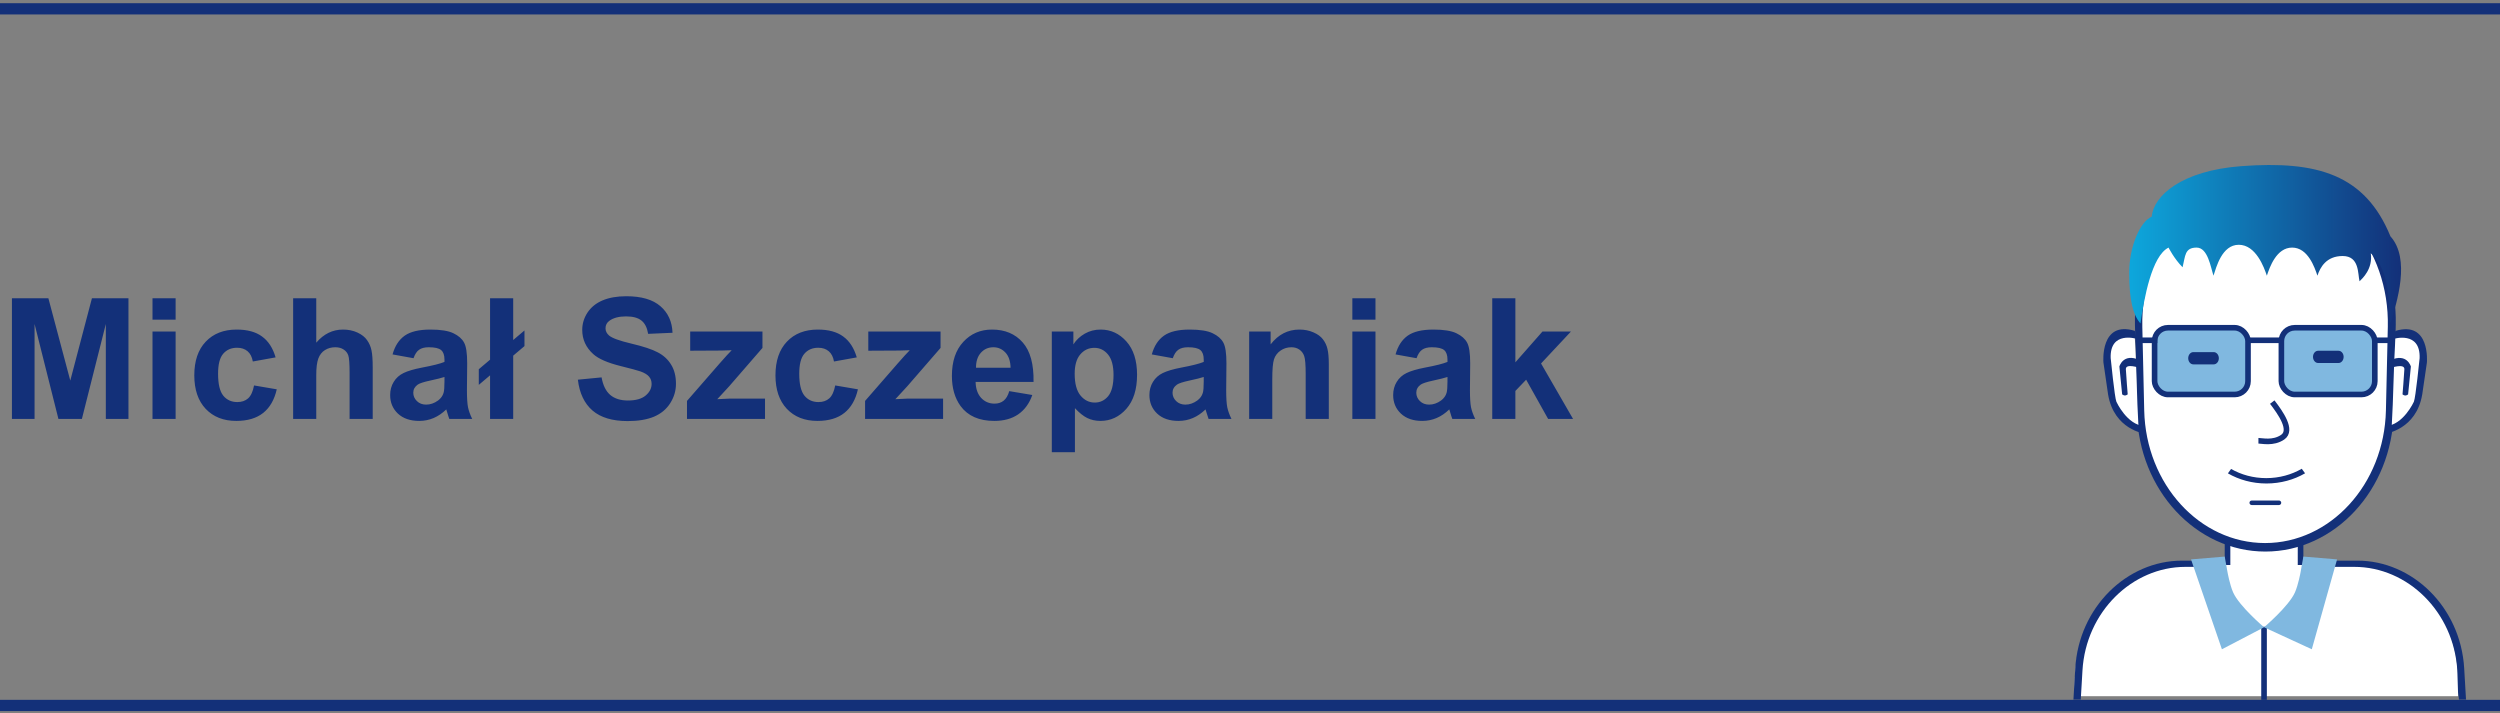 <svg width="445" height="127" viewBox="0 0 445 127" fill="none" xmlns="http://www.w3.org/2000/svg">
<rect x="0" y="0" width="445" height="127" fill="#808080" stroke="none"/>
<line y1="1.571" x2="445" y2="1.571" stroke="#133079" stroke-width="2"/>
<path d="M2.124 74.571V53.097H8.613L12.51 67.745L16.362 53.097H22.866V74.571H18.838V57.667L14.575 74.571H10.4L6.152 57.667V74.571H2.124ZM27.144 56.905V53.097H31.26V56.905H27.144ZM27.144 74.571V59.015H31.26V74.571H27.144ZM49.058 63.614L45 64.347C44.863 63.536 44.551 62.926 44.062 62.516C43.584 62.105 42.959 61.9 42.188 61.9C41.162 61.9 40.342 62.257 39.727 62.97C39.121 63.673 38.818 64.855 38.818 66.515C38.818 68.36 39.126 69.664 39.741 70.426C40.366 71.188 41.201 71.568 42.246 71.568C43.027 71.568 43.667 71.349 44.165 70.909C44.663 70.46 45.015 69.693 45.22 68.609L49.263 69.298C48.843 71.153 48.037 72.555 46.846 73.502C45.654 74.449 44.058 74.923 42.056 74.923C39.78 74.923 37.964 74.205 36.606 72.769C35.259 71.334 34.585 69.347 34.585 66.808C34.585 64.239 35.264 62.242 36.621 60.816C37.978 59.381 39.815 58.663 42.129 58.663C44.023 58.663 45.527 59.073 46.641 59.894C47.764 60.704 48.569 61.944 49.058 63.614ZM56.294 53.097V60.992C57.622 59.44 59.209 58.663 61.055 58.663C62.002 58.663 62.856 58.839 63.618 59.19C64.38 59.542 64.951 59.991 65.332 60.538C65.723 61.085 65.986 61.69 66.123 62.355C66.269 63.019 66.343 64.049 66.343 65.445V74.571H62.227V66.353C62.227 64.723 62.148 63.688 61.992 63.248C61.836 62.809 61.558 62.462 61.157 62.208C60.767 61.944 60.273 61.812 59.678 61.812C58.994 61.812 58.384 61.978 57.847 62.31C57.31 62.643 56.914 63.145 56.66 63.819C56.416 64.483 56.294 65.47 56.294 66.778V74.571H52.178V53.097H56.294ZM73.608 63.761L69.873 63.087C70.293 61.583 71.016 60.47 72.041 59.747C73.066 59.024 74.59 58.663 76.611 58.663C78.447 58.663 79.814 58.883 80.713 59.322C81.611 59.752 82.241 60.304 82.603 60.977C82.974 61.642 83.159 62.867 83.159 64.654L83.115 69.459C83.115 70.826 83.179 71.837 83.306 72.491C83.442 73.136 83.691 73.829 84.053 74.571H79.981C79.873 74.298 79.741 73.893 79.585 73.356C79.517 73.111 79.468 72.95 79.439 72.872C78.735 73.556 77.983 74.068 77.183 74.41C76.382 74.752 75.527 74.923 74.619 74.923C73.018 74.923 71.753 74.488 70.825 73.619C69.907 72.75 69.448 71.651 69.448 70.323C69.448 69.444 69.658 68.663 70.078 67.98C70.498 67.286 71.084 66.759 71.836 66.397C72.598 66.026 73.691 65.704 75.117 65.431C77.041 65.069 78.374 64.732 79.116 64.42V64.01C79.116 63.219 78.921 62.657 78.53 62.325C78.14 61.983 77.402 61.812 76.318 61.812C75.586 61.812 75.015 61.959 74.605 62.252C74.194 62.535 73.862 63.038 73.608 63.761ZM79.116 67.101C78.589 67.276 77.754 67.486 76.611 67.731C75.469 67.975 74.722 68.214 74.37 68.448C73.833 68.829 73.564 69.312 73.564 69.898C73.564 70.475 73.779 70.973 74.209 71.393C74.639 71.812 75.186 72.022 75.85 72.022C76.592 72.022 77.3 71.778 77.974 71.29C78.472 70.919 78.799 70.465 78.955 69.928C79.062 69.576 79.116 68.907 79.116 67.921V67.101ZM87.231 64.024V53.097H91.348V60.523L93.355 58.824V61.607L91.348 63.307V74.571H87.231V66.808L85.225 68.507V65.724L87.231 64.024ZM102.861 67.584L107.08 67.174C107.334 68.59 107.847 69.63 108.618 70.294C109.399 70.958 110.449 71.29 111.768 71.29C113.164 71.29 114.214 70.997 114.917 70.411C115.63 69.815 115.986 69.122 115.986 68.331C115.986 67.823 115.835 67.394 115.532 67.042C115.239 66.681 114.722 66.368 113.979 66.105C113.472 65.929 112.314 65.616 110.508 65.167C108.184 64.591 106.553 63.883 105.615 63.043C104.297 61.861 103.638 60.421 103.638 58.722C103.638 57.628 103.945 56.607 104.561 55.66C105.186 54.703 106.079 53.976 107.241 53.477C108.413 52.98 109.824 52.73 111.475 52.73C114.17 52.73 116.196 53.321 117.554 54.503C118.921 55.685 119.639 57.262 119.707 59.234L115.371 59.425C115.186 58.321 114.785 57.53 114.17 57.052C113.564 56.563 112.651 56.319 111.431 56.319C110.171 56.319 109.185 56.578 108.472 57.096C108.013 57.428 107.783 57.872 107.783 58.429C107.783 58.937 107.998 59.371 108.428 59.732C108.975 60.191 110.303 60.67 112.412 61.168C114.521 61.666 116.079 62.184 117.085 62.721C118.101 63.248 118.892 63.976 119.458 64.903C120.034 65.821 120.322 66.959 120.322 68.316C120.322 69.547 119.98 70.699 119.297 71.773C118.613 72.848 117.646 73.648 116.396 74.176C115.146 74.693 113.589 74.952 111.724 74.952C109.009 74.952 106.924 74.327 105.469 73.077C104.014 71.817 103.145 69.986 102.861 67.584ZM122.285 74.571V71.363L128.115 64.669C129.072 63.575 129.78 62.799 130.239 62.34C129.761 62.369 129.131 62.389 128.35 62.398L122.856 62.428V59.015H135.718V61.93L129.771 68.785L127.676 71.056C128.818 70.987 129.526 70.953 129.8 70.953H136.172V74.571H122.285ZM152.505 63.614L148.447 64.347C148.311 63.536 147.998 62.926 147.51 62.516C147.031 62.105 146.406 61.9 145.635 61.9C144.609 61.9 143.789 62.257 143.174 62.97C142.568 63.673 142.266 64.855 142.266 66.515C142.266 68.36 142.573 69.664 143.188 70.426C143.813 71.188 144.648 71.568 145.693 71.568C146.475 71.568 147.114 71.349 147.612 70.909C148.11 70.46 148.462 69.693 148.667 68.609L152.71 69.298C152.29 71.153 151.484 72.555 150.293 73.502C149.102 74.449 147.505 74.923 145.503 74.923C143.228 74.923 141.411 74.205 140.054 72.769C138.706 71.334 138.032 69.347 138.032 66.808C138.032 64.239 138.711 62.242 140.068 60.816C141.426 59.381 143.262 58.663 145.576 58.663C147.471 58.663 148.975 59.073 150.088 59.894C151.211 60.704 152.017 61.944 152.505 63.614ZM153.984 74.571V71.363L159.814 64.669C160.771 63.575 161.479 62.799 161.938 62.34C161.46 62.369 160.83 62.389 160.049 62.398L154.556 62.428V59.015H167.417V61.93L161.47 68.785L159.375 71.056C160.518 70.987 161.226 70.953 161.499 70.953H167.871V74.571H153.984ZM179.648 69.62L183.75 70.309C183.223 71.812 182.388 72.96 181.245 73.751C180.112 74.532 178.691 74.923 176.982 74.923C174.277 74.923 172.275 74.039 170.977 72.272C169.951 70.856 169.438 69.068 169.438 66.91C169.438 64.332 170.112 62.315 171.46 60.86C172.808 59.395 174.512 58.663 176.572 58.663C178.887 58.663 180.713 59.43 182.051 60.963C183.389 62.486 184.028 64.825 183.97 67.98H173.657C173.687 69.2 174.019 70.152 174.653 70.836C175.288 71.51 176.079 71.847 177.026 71.847C177.671 71.847 178.213 71.671 178.652 71.319C179.092 70.968 179.424 70.401 179.648 69.62ZM179.883 65.46C179.854 64.269 179.546 63.365 178.96 62.75C178.374 62.125 177.661 61.812 176.821 61.812C175.923 61.812 175.181 62.14 174.595 62.794C174.009 63.448 173.721 64.337 173.73 65.46H179.883ZM187.222 59.015H191.06V61.3C191.558 60.519 192.231 59.884 193.081 59.395C193.931 58.907 194.873 58.663 195.908 58.663C197.715 58.663 199.248 59.371 200.508 60.787C201.768 62.203 202.397 64.176 202.397 66.705C202.397 69.303 201.763 71.324 200.493 72.769C199.224 74.205 197.686 74.923 195.879 74.923C195.02 74.923 194.238 74.752 193.535 74.41C192.842 74.068 192.109 73.482 191.338 72.652V80.489H187.222V59.015ZM191.294 66.529C191.294 68.277 191.641 69.571 192.334 70.411C193.027 71.241 193.872 71.656 194.868 71.656C195.825 71.656 196.621 71.275 197.256 70.514C197.891 69.742 198.208 68.482 198.208 66.734C198.208 65.103 197.881 63.893 197.227 63.102C196.572 62.31 195.762 61.915 194.795 61.915C193.789 61.915 192.954 62.306 192.29 63.087C191.626 63.858 191.294 65.006 191.294 66.529ZM208.755 63.761L205.02 63.087C205.439 61.583 206.162 60.47 207.188 59.747C208.213 59.024 209.736 58.663 211.758 58.663C213.594 58.663 214.961 58.883 215.859 59.322C216.758 59.752 217.388 60.304 217.749 60.977C218.12 61.642 218.306 62.867 218.306 64.654L218.262 69.459C218.262 70.826 218.325 71.837 218.452 72.491C218.589 73.136 218.838 73.829 219.199 74.571H215.127C215.02 74.298 214.888 73.893 214.731 73.356C214.663 73.111 214.614 72.95 214.585 72.872C213.882 73.556 213.13 74.068 212.329 74.41C211.528 74.752 210.674 74.923 209.766 74.923C208.164 74.923 206.899 74.488 205.972 73.619C205.054 72.75 204.595 71.651 204.595 70.323C204.595 69.444 204.805 68.663 205.225 67.98C205.645 67.286 206.23 66.759 206.982 66.397C207.744 66.026 208.838 65.704 210.264 65.431C212.188 65.069 213.521 64.732 214.263 64.42V64.01C214.263 63.219 214.067 62.657 213.677 62.325C213.286 61.983 212.549 61.812 211.465 61.812C210.732 61.812 210.161 61.959 209.751 62.252C209.341 62.535 209.009 63.038 208.755 63.761ZM214.263 67.101C213.735 67.276 212.9 67.486 211.758 67.731C210.615 67.975 209.868 68.214 209.517 68.448C208.979 68.829 208.711 69.312 208.711 69.898C208.711 70.475 208.926 70.973 209.355 71.393C209.785 71.812 210.332 72.022 210.996 72.022C211.738 72.022 212.446 71.778 213.12 71.29C213.618 70.919 213.945 70.465 214.102 69.928C214.209 69.576 214.263 68.907 214.263 67.921V67.101ZM236.528 74.571H232.412V66.632C232.412 64.952 232.324 63.868 232.148 63.38C231.973 62.882 231.685 62.496 231.284 62.223C230.894 61.949 230.42 61.812 229.863 61.812C229.15 61.812 228.511 62.008 227.944 62.398C227.378 62.789 226.987 63.307 226.772 63.951C226.567 64.596 226.465 65.787 226.465 67.525V74.571H222.349V59.015H226.172V61.3C227.529 59.542 229.238 58.663 231.299 58.663C232.207 58.663 233.037 58.829 233.789 59.161C234.541 59.483 235.107 59.898 235.488 60.406C235.879 60.914 236.147 61.49 236.294 62.135C236.45 62.779 236.528 63.702 236.528 64.903V74.571ZM240.718 56.905V53.097H244.834V56.905H240.718ZM240.718 74.571V59.015H244.834V74.571H240.718ZM252.144 63.761L248.408 63.087C248.828 61.583 249.551 60.47 250.576 59.747C251.602 59.024 253.125 58.663 255.146 58.663C256.982 58.663 258.35 58.883 259.248 59.322C260.146 59.752 260.776 60.304 261.138 60.977C261.509 61.642 261.694 62.867 261.694 64.654L261.65 69.459C261.65 70.826 261.714 71.837 261.841 72.491C261.978 73.136 262.227 73.829 262.588 74.571H258.516C258.408 74.298 258.276 73.893 258.12 73.356C258.052 73.111 258.003 72.95 257.974 72.872C257.271 73.556 256.519 74.068 255.718 74.41C254.917 74.752 254.062 74.923 253.154 74.923C251.553 74.923 250.288 74.488 249.36 73.619C248.442 72.75 247.983 71.651 247.983 70.323C247.983 69.444 248.193 68.663 248.613 67.98C249.033 67.286 249.619 66.759 250.371 66.397C251.133 66.026 252.227 65.704 253.652 65.431C255.576 65.069 256.909 64.732 257.651 64.42V64.01C257.651 63.219 257.456 62.657 257.065 62.325C256.675 61.983 255.938 61.812 254.854 61.812C254.121 61.812 253.55 61.959 253.14 62.252C252.729 62.535 252.397 63.038 252.144 63.761ZM257.651 67.101C257.124 67.276 256.289 67.486 255.146 67.731C254.004 67.975 253.257 68.214 252.905 68.448C252.368 68.829 252.1 69.312 252.1 69.898C252.1 70.475 252.314 70.973 252.744 71.393C253.174 71.812 253.721 72.022 254.385 72.022C255.127 72.022 255.835 71.778 256.509 71.29C257.007 70.919 257.334 70.465 257.49 69.928C257.598 69.576 257.651 68.907 257.651 67.921V67.101ZM265.62 74.571V53.097H269.736V64.493L274.556 59.015H279.624L274.307 64.698L280.005 74.571H275.566L271.655 67.584L269.736 69.591V74.571H265.62Z" fill="#133079"/>
<g clip-path="url(#clip0_202_985)">
<path d="M369.391 123.919C369.391 123.919 366.953 102.547 387.954 100.163H396.94V96.023C396.94 96.023 403.262 98.738 409.663 96.326L409.865 100.163H420.366C420.366 100.163 438.652 101.988 437.546 123.919H369.391Z" fill="white"/>
<path d="M409.5 100.571V96.571H396.5V100.571" stroke="#133079"/>
<path d="M403 111.571L403 124.571" stroke="#133079"/>
<path d="M369.07 124.531H370.376L370.453 123.219L370.679 119.356C371.292 108.891 379.548 100.904 388.996 100.904H395.861V99.793H388.401C378.598 99.793 370.032 108.091 369.396 118.963L369.07 124.531Z" fill="#133079"/>
<path d="M437.403 119.356L437.528 123.219L437.706 124.531H438.952L438.626 118.963C437.99 108.091 429.424 99.793 419.621 99.793H409.896V100.904H419.086C428.533 100.904 436.789 108.891 437.403 119.356Z" fill="#133079"/>
<path d="M403.283 32.446C415.844 32.446 425.758 44.184 425.436 58.288L425.093 73.278C424.789 86.564 415.028 97.067 403.283 97.067C391.538 97.067 381.777 86.564 381.473 73.278L381.13 58.288C380.808 44.184 390.722 32.446 403.283 32.446Z" fill="white"/>
<path fill-rule="evenodd" clip-rule="evenodd" d="M426.445 57.823L426.086 73.422C425.768 87.249 415.54 98.178 403.233 98.178C390.926 98.178 380.697 87.249 380.379 73.422L380.02 57.823C379.682 43.147 390.071 30.932 403.233 30.932C416.394 30.932 426.783 43.147 426.445 57.823ZM403.182 32.547C390.793 32.547 381.014 44.194 381.332 58.187L381.67 73.06C381.97 86.243 391.598 96.663 403.182 96.663C414.767 96.663 424.395 86.243 424.694 73.06L425.032 58.187C425.35 44.194 415.571 32.547 403.182 32.547Z" fill="#133079"/>
<path d="M400.809 89.091H405.656C405.879 89.091 406.06 89.272 406.06 89.495C406.06 89.718 405.879 89.899 405.656 89.899H400.809C400.586 89.899 400.405 89.718 400.405 89.495C400.405 89.272 400.586 89.091 400.809 89.091Z" fill="#133079"/>
<path d="M396.568 84.258L397.13 83.471C398.938 84.505 401.086 85.105 403.391 85.105C405.721 85.105 407.891 84.492 409.712 83.436L410.301 84.249C408.32 85.396 405.96 86.061 403.427 86.061C400.899 86.061 398.545 85.399 396.568 84.258Z" fill="#133079"/>
<path d="M379.995 60.098C379.992 60.098 379.747 59.903 379.284 59.757C379.053 59.684 378.766 59.624 378.438 59.609C378.356 59.606 378.272 59.605 378.186 59.607C378.099 59.61 378.011 59.615 377.922 59.625C377.742 59.644 377.557 59.679 377.371 59.732C376.625 59.947 375.865 60.468 375.418 61.543C375.194 62.081 375.046 62.757 375.007 63.603C374.997 63.815 374.994 64.037 374.998 64.271C375.002 64.504 375.014 64.748 375.033 65.004C375.072 65.516 375.142 66.075 375.246 66.683C375.244 66.683 375.149 68.522 375.806 70.635C376.425 72.702 377.909 75.24 380.65 75.966C380.335 70.717 380.325 65.37 379.995 60.098Z" fill="white"/>
<path d="M380.308 60.31C380.308 60.31 375.533 58.83 375.701 63.739C375.701 63.739 376.412 70.857 376.72 71.513C376.72 71.513 378.596 75.657 381.69 75.84L381.728 77.176C381.728 77.176 376.289 76.479 375.238 70.21L374.409 64.516C374.409 64.516 373.765 56.98 380.01 58.896L380.308 60.31Z" fill="#133079"/>
<path d="M410 99.071L409.5 101.857C409.5 101.857 409.105 104.079 408.5 105.449C407.41 107.914 403 111.653 403 111.653L411.5 115.571L416 99.571L410 99.071Z" fill="#80B8E0"/>
<path d="M396 99.071L396.5 101.857C396.5 101.857 396.895 104.079 397.5 105.449C398.59 107.914 403 111.653 403 111.653L395.5 115.571L390 99.571L396 99.071Z" fill="#80B8E0"/>
<rect x="383.516" y="58.34" width="16.63" height="11.879" rx="2.376" fill="#80B8E0" stroke="#133079"/>
<rect x="406.086" y="58.34" width="16.63" height="11.879" rx="2.376" fill="#80B8E0" stroke="#133079"/>
<path d="M400 60.571H403.25H406.5" stroke="#133079"/>
<path d="M381 60.571L382.5 60.571L384 60.571" stroke="#133079"/>
<path d="M423 60.571L424.5 60.571L426 60.571" stroke="#133079"/>
<path d="M378.732 70.198C378.732 70.198 378.464 70.4 378.235 70.4C378.005 70.4 377.741 70.198 377.741 70.198L377.249 65.233C377.249 65.233 377.929 62.788 380.813 64.08L380.882 65.5C380.882 65.5 378.351 64.602 378.403 65.72C378.453 66.796 378.732 70.198 378.732 70.198Z" fill="#133079"/>
<path d="M426.38 60.109C426.383 60.11 426.629 59.914 427.094 59.768C427.326 59.696 427.615 59.636 427.944 59.621C428.026 59.617 428.111 59.617 428.197 59.619C428.284 59.621 428.372 59.627 428.462 59.637C428.642 59.656 428.828 59.69 429.015 59.744C429.764 59.958 430.528 60.479 430.977 61.553C431.202 62.091 431.351 62.767 431.39 63.612C431.4 63.824 431.403 64.046 431.399 64.279C431.394 64.512 431.383 64.757 431.363 65.012C431.325 65.524 431.254 66.082 431.15 66.69C431.152 66.689 431.247 68.528 430.587 70.64C429.966 72.705 428.475 75.241 425.722 75.966C426.039 70.721 426.049 65.378 426.38 60.109Z" fill="white"/>
<path d="M426.065 60.321C426.065 60.321 430.861 58.843 430.692 63.748C430.692 63.748 429.978 70.861 429.668 71.516C429.668 71.516 427.784 75.658 424.676 75.841L424.638 77.176C424.638 77.176 430.101 76.479 431.157 70.215L431.989 64.525C431.989 64.525 432.636 56.994 426.364 58.909L426.065 60.321Z" fill="#133079"/>
<path d="M427.648 70.203C427.648 70.203 427.916 70.405 428.147 70.405C428.378 70.405 428.643 70.203 428.643 70.203L429.138 65.241C429.138 65.241 428.455 62.797 425.557 64.089L425.489 65.508C425.489 65.508 428.031 64.611 427.978 65.728C427.928 66.803 427.648 70.203 427.648 70.203Z" fill="#133079"/>
<path d="M404.46 71.571C405.895 73.448 408.15 76.577 406.305 77.828C404.617 78.973 402.615 78.454 402 78.454" stroke="#133079"/>
<path d="M390.409 62.677H394.044C394.546 62.677 394.953 63.165 394.953 63.767C394.953 64.37 394.546 64.858 394.044 64.858H390.409C389.907 64.858 389.5 64.37 389.5 63.767C389.5 63.165 389.907 62.677 390.409 62.677Z" fill="#133079"/>
<path d="M412.623 62.435H416.258C416.76 62.435 417.166 62.923 417.166 63.525C417.166 64.127 416.76 64.615 416.258 64.615H412.623C412.121 64.615 411.714 64.127 411.714 63.525C411.714 62.923 412.121 62.435 412.623 62.435Z" fill="#133079"/>
<path d="M379 48.571C379 53.371 379.667 56.071 381 57.571C381.667 53.071 383 45.571 386 44.071C386 44.071 387 46.071 388.5 47.571C389 45.571 388.846 44.071 391 44.071C393 44.071 393.5 47.571 394 49.071C394.5 47.571 395.5 43.571 398.5 43.571C401.542 43.571 403 47.571 403.5 49.071C404 47.571 405.2 44.071 408 44.071C410.8 44.071 412 47.571 412.5 49.071C413 47.571 414.088 45.571 417 45.571C420 45.571 419.667 48.738 420 50.071C420.5 49.571 422.4 47.871 422 45.071C425.6 48.271 425.167 54.404 425.5 57.571C426.667 53.738 429.1 46.071 425.5 42.071C421 31.071 412.5 28.571 399 29.571C388.2 30.371 383.333 34.904 383 38.571C381 39.404 379 43.771 379 48.571Z" fill="url(#paint0_linear_202_985)"/>
</g>
<line y1="125.571" x2="445" y2="125.571" stroke="#133079" stroke-width="2"/>
<defs>
<linearGradient id="paint0_linear_202_985" x1="427.392" y1="57.571" x2="379" y2="57.571" gradientUnits="userSpaceOnUse">
<stop stop-color="#133079"/>
<stop offset="1" stop-color="#0DA7DC"/>
</linearGradient>
<clipPath id="clip0_202_985">
<rect width="70.925" height="99" fill="white" transform="translate(368.537 25.571)"/>
</clipPath>
</defs>
</svg>
